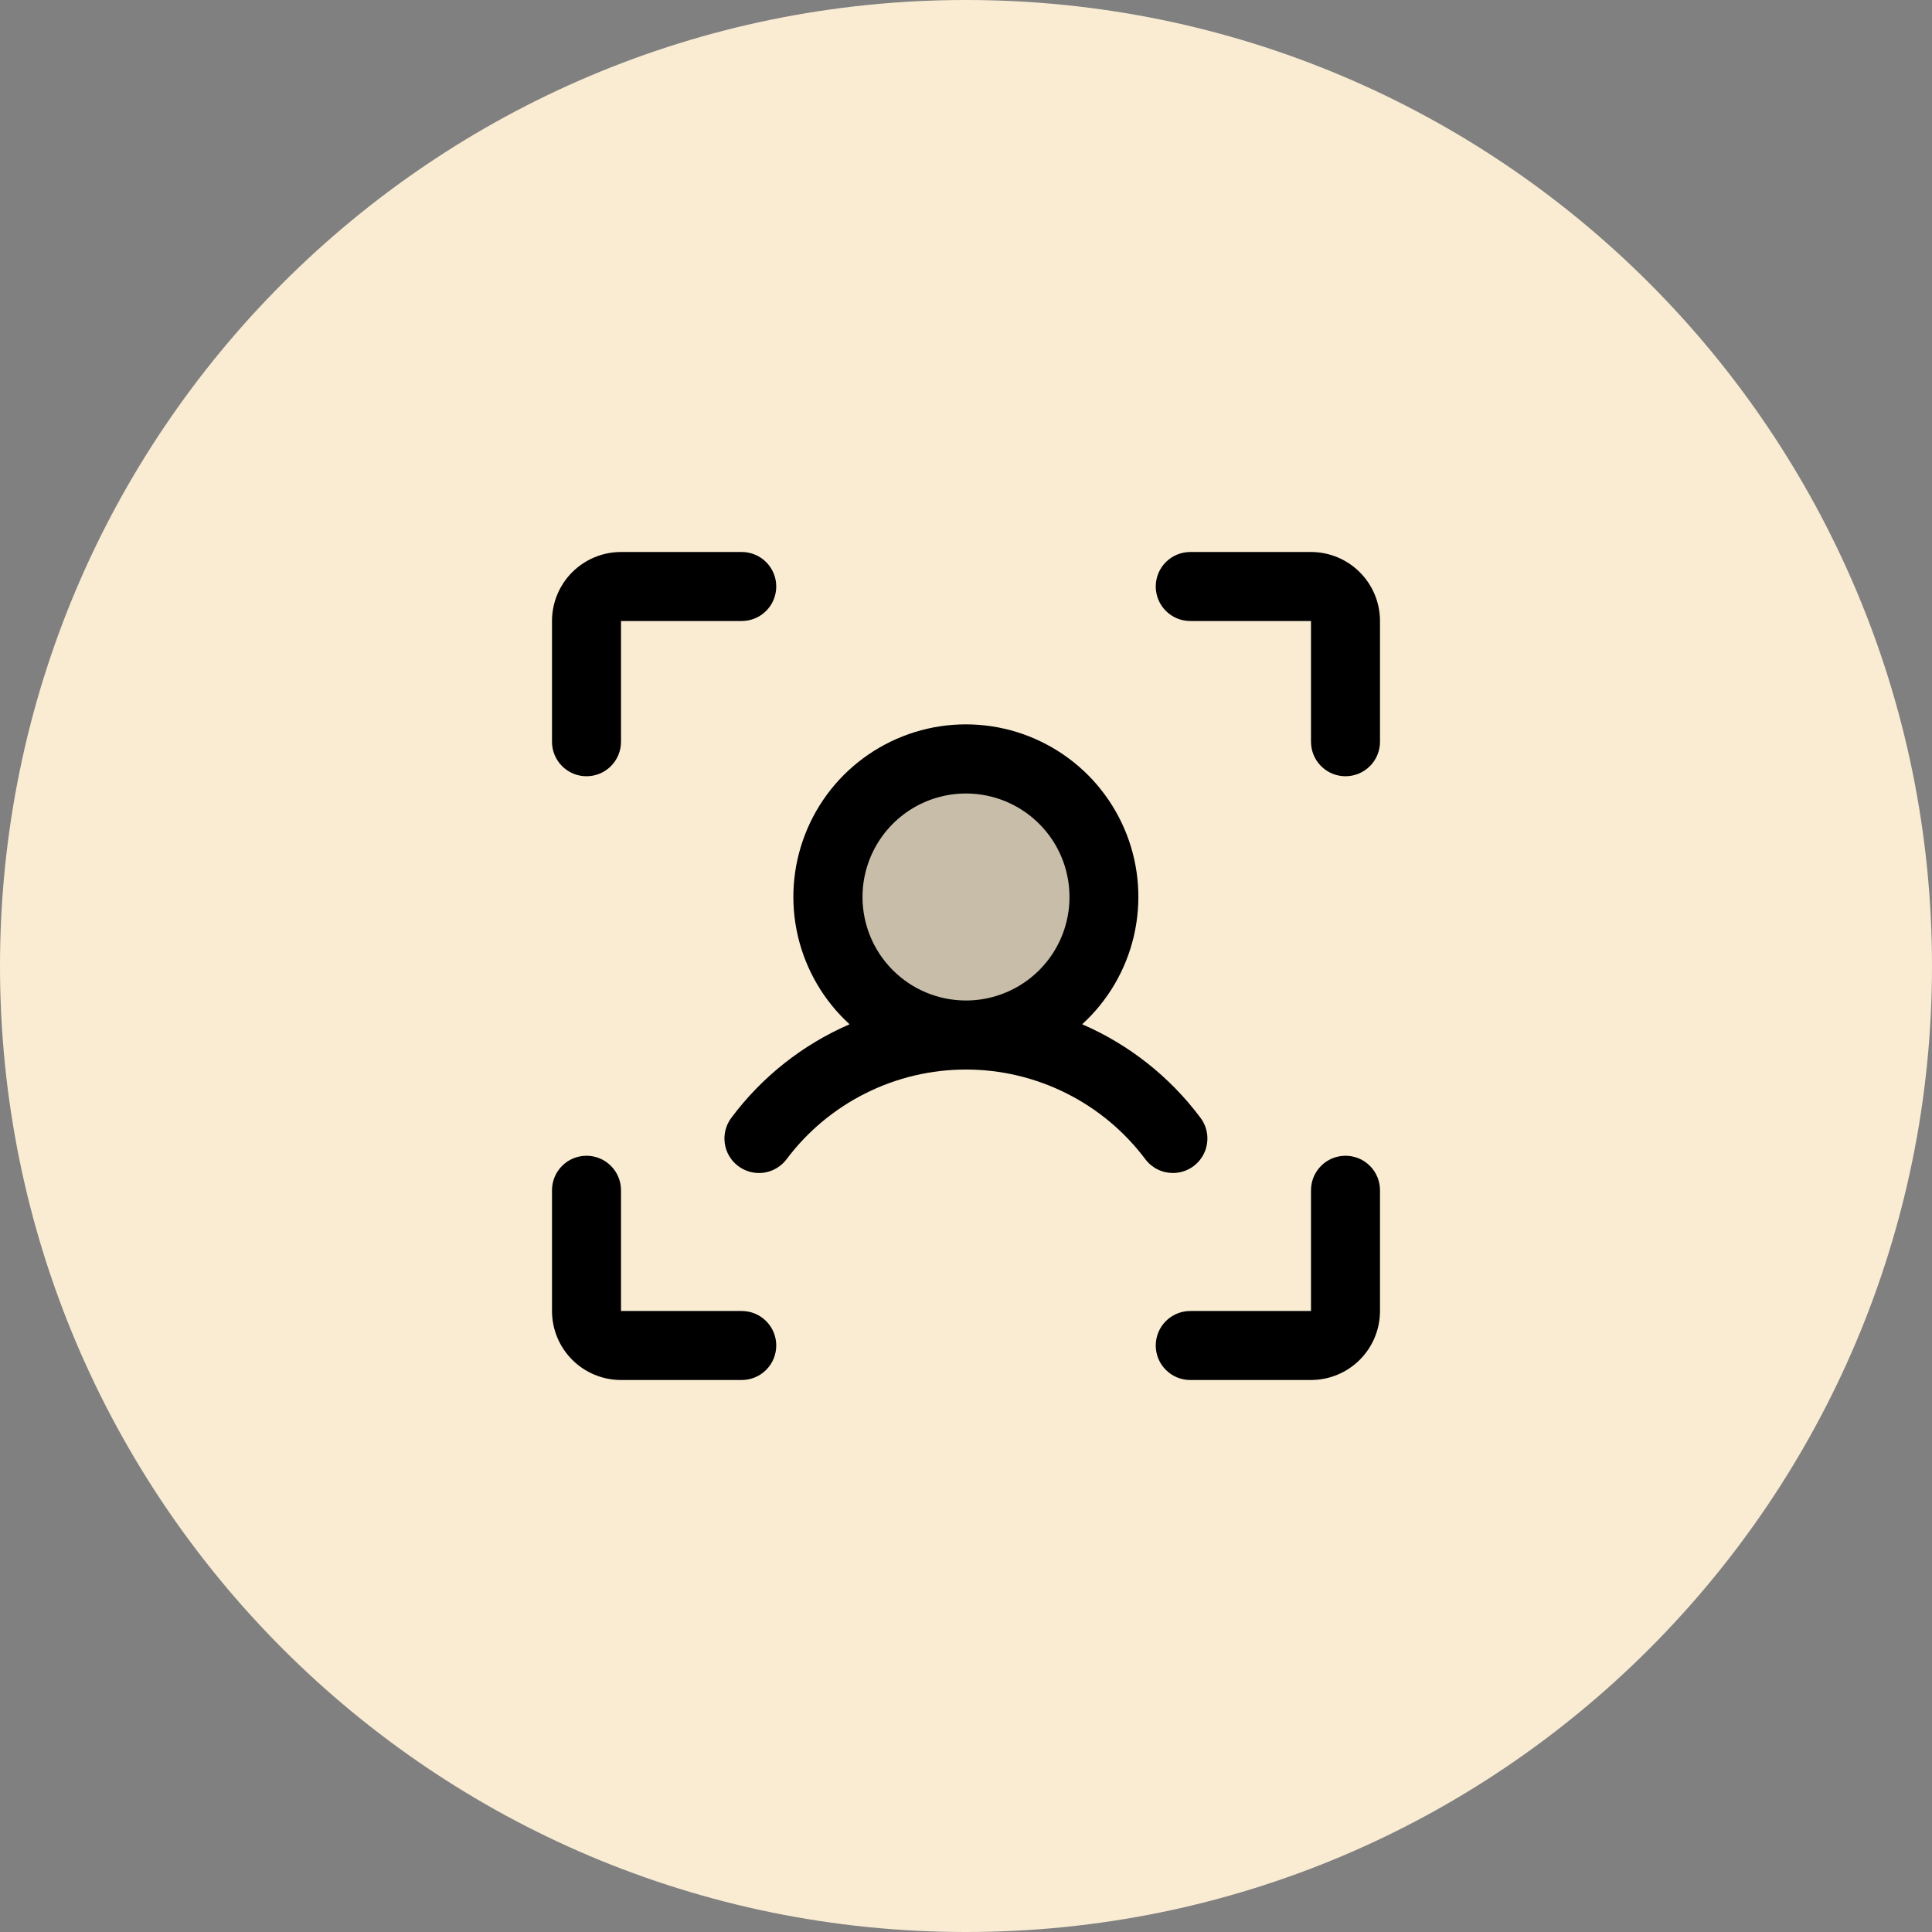 <svg width="56" height="56" viewBox="0 0 56 56" fill="none" xmlns="http://www.w3.org/2000/svg">
<rect x="0" y="0" width="56" height="56" fill="#808080" stroke="none"/>
<path d="M56 28C56 43.464 43.464 56 28 56C12.536 56 0 43.464 0 28C0 12.536 12.536 0 28 0C43.464 0 56 12.536 56 28Z" fill="#F9ECD3"/>
<path d="M32 26C32 26.791 31.765 27.564 31.326 28.222C30.886 28.88 30.262 29.393 29.531 29.695C28.8 29.998 27.996 30.078 27.22 29.923C26.444 29.769 25.731 29.388 25.172 28.828C24.612 28.269 24.231 27.556 24.077 26.78C23.922 26.004 24.002 25.2 24.305 24.469C24.607 23.738 25.12 23.114 25.778 22.674C26.436 22.235 27.209 22 28 22C29.061 22 30.078 22.421 30.828 23.172C31.579 23.922 32 24.939 32 26Z" fill="black" fill-opacity="0.2"/>
<path d="M40 18V21.5C40 21.765 39.895 22.02 39.707 22.207C39.52 22.395 39.265 22.5 39 22.5C38.735 22.5 38.48 22.395 38.293 22.207C38.105 22.02 38 21.765 38 21.5V18H34.5C34.235 18 33.98 17.895 33.793 17.707C33.605 17.52 33.5 17.265 33.5 17C33.5 16.735 33.605 16.48 33.793 16.293C33.98 16.105 34.235 16 34.5 16H38C38.53 16 39.039 16.211 39.414 16.586C39.789 16.961 40 17.47 40 18ZM39 33.5C38.735 33.5 38.48 33.605 38.293 33.793C38.105 33.98 38 34.235 38 34.5V38H34.5C34.235 38 33.98 38.105 33.793 38.293C33.605 38.48 33.5 38.735 33.5 39C33.5 39.265 33.605 39.52 33.793 39.707C33.98 39.895 34.235 40 34.5 40H38C38.53 40 39.039 39.789 39.414 39.414C39.789 39.039 40 38.53 40 38V34.5C40 34.235 39.895 33.98 39.707 33.793C39.52 33.605 39.265 33.5 39 33.5ZM21.5 38H18V34.5C18 34.235 17.895 33.98 17.707 33.793C17.52 33.605 17.265 33.5 17 33.5C16.735 33.5 16.48 33.605 16.293 33.793C16.105 33.98 16 34.235 16 34.5V38C16 38.53 16.211 39.039 16.586 39.414C16.961 39.789 17.47 40 18 40H21.5C21.765 40 22.02 39.895 22.207 39.707C22.395 39.52 22.5 39.265 22.5 39C22.5 38.735 22.395 38.48 22.207 38.293C22.02 38.105 21.765 38 21.5 38ZM17 22.5C17.265 22.5 17.52 22.395 17.707 22.207C17.895 22.02 18 21.765 18 21.5V18H21.5C21.765 18 22.02 17.895 22.207 17.707C22.395 17.52 22.5 17.265 22.5 17C22.5 16.735 22.395 16.48 22.207 16.293C22.02 16.105 21.765 16 21.5 16H18C17.47 16 16.961 16.211 16.586 16.586C16.211 16.961 16 17.47 16 18V21.5C16 21.765 16.105 22.02 16.293 22.207C16.48 22.395 16.735 22.5 17 22.5ZM34 34C33.845 34 33.691 33.965 33.552 33.895C33.413 33.826 33.292 33.725 33.199 33.601C32.593 32.794 31.808 32.139 30.906 31.688C30.003 31.236 29.008 31.001 27.999 31.001C26.99 31.001 25.994 31.236 25.092 31.688C24.189 32.139 23.404 32.794 22.799 33.601C22.639 33.813 22.402 33.954 22.139 33.991C21.877 34.028 21.61 33.959 21.398 33.8C21.185 33.641 21.045 33.403 21.008 33.141C20.971 32.878 21.039 32.611 21.199 32.399C22.085 31.212 23.266 30.278 24.625 29.689C23.88 29.009 23.359 28.12 23.128 27.138C22.898 26.157 22.97 25.128 23.335 24.188C23.699 23.248 24.339 22.44 25.171 21.871C26.003 21.301 26.988 20.996 27.996 20.996C29.005 20.996 29.989 21.301 30.821 21.871C31.653 22.44 32.293 23.248 32.658 24.188C33.023 25.128 33.094 26.157 32.864 27.138C32.634 28.12 32.112 29.009 31.367 29.689C32.727 30.277 33.909 31.212 34.796 32.399C34.908 32.547 34.976 32.724 34.993 32.908C35.01 33.093 34.975 33.279 34.893 33.445C34.81 33.611 34.683 33.751 34.525 33.849C34.367 33.947 34.186 33.999 34 34ZM28 29C28.593 29 29.173 28.824 29.667 28.494C30.16 28.165 30.545 27.696 30.772 27.148C30.999 26.6 31.058 25.997 30.942 25.415C30.827 24.833 30.541 24.298 30.121 23.879C29.702 23.459 29.167 23.173 28.585 23.058C28.003 22.942 27.4 23.001 26.852 23.228C26.304 23.455 25.835 23.84 25.506 24.333C25.176 24.827 25 25.407 25 26C25 26.796 25.316 27.559 25.879 28.121C26.441 28.684 27.204 29 28 29Z" fill="black"/>
</svg>
